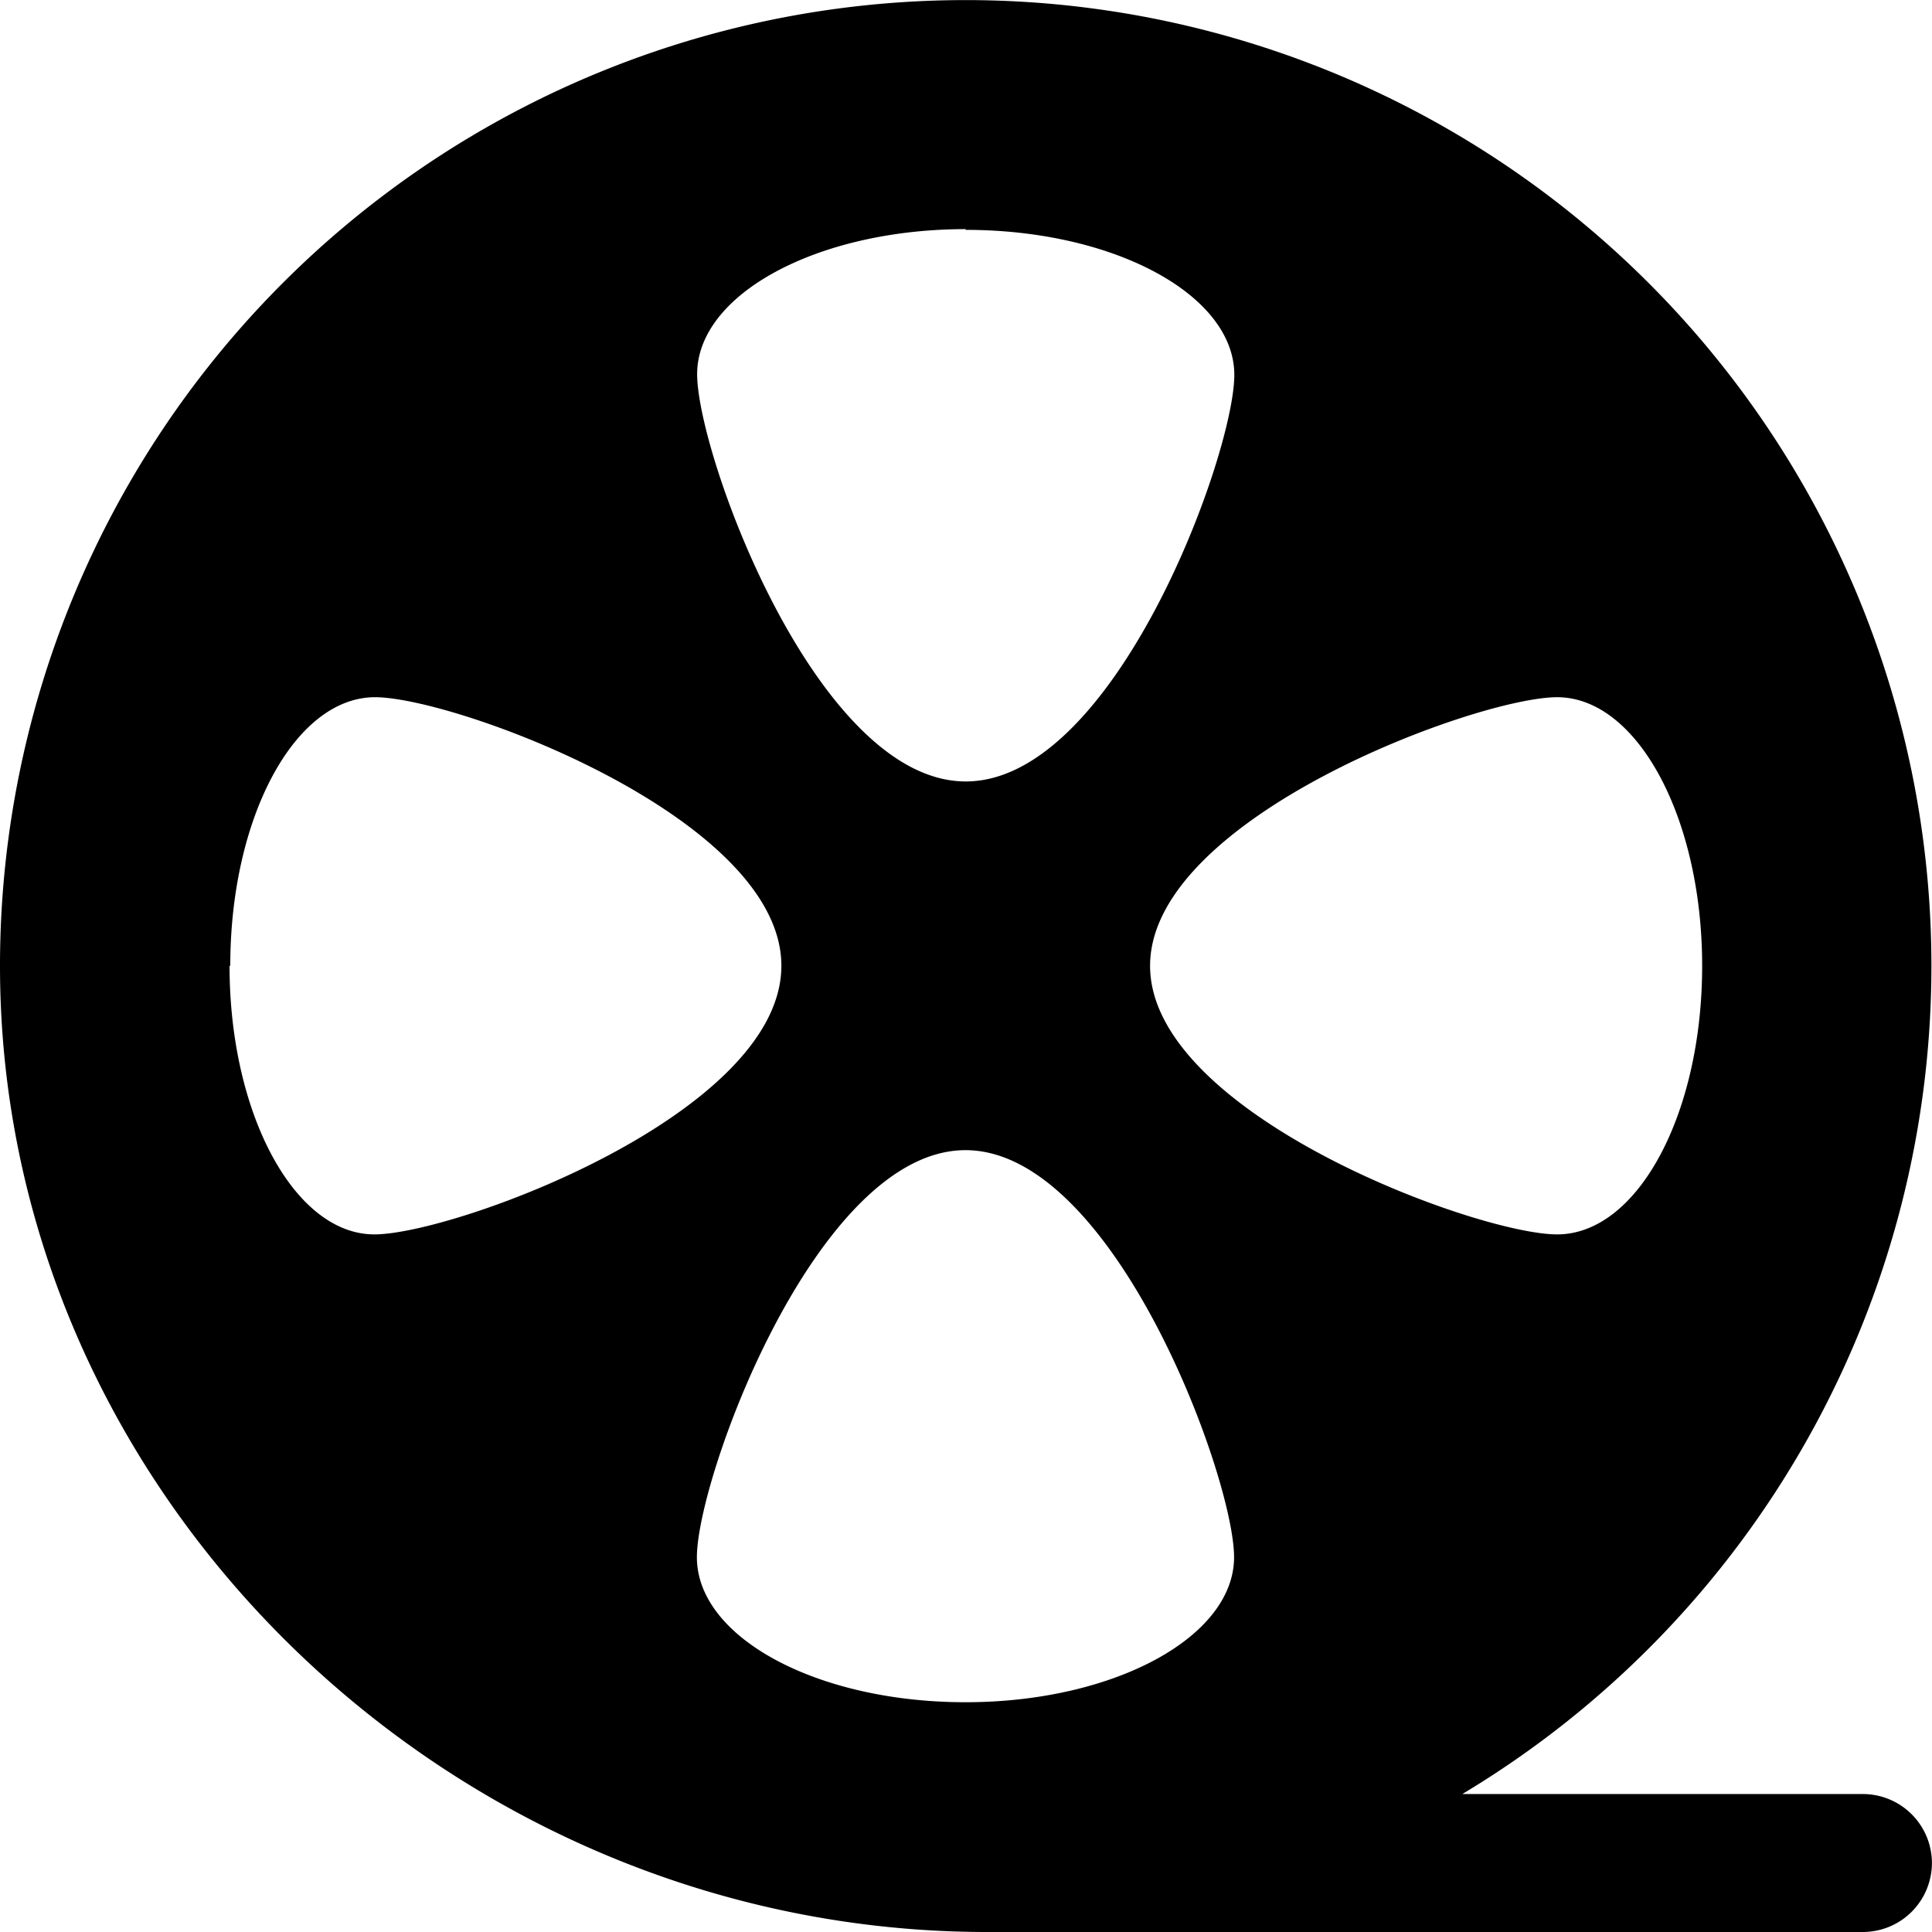 <?xml version="1.0" standalone="no"?><!DOCTYPE svg PUBLIC "-//W3C//DTD SVG 1.1//EN" "http://www.w3.org/Graphics/SVG/1.1/DTD/svg11.dtd"><svg t="1586328589351" class="icon" viewBox="0 0 1024 1024" version="1.1" xmlns="http://www.w3.org/2000/svg" p-id="4397" xmlns:xlink="http://www.w3.org/1999/xlink" width="200" height="200"><defs><style type="text/css"></style></defs><path d="M774.832 951.009A511.845 511.845 0 1 0 0.012 508.532C-1.93 792.084 239.563 1024 523.116 1024h464.219a36.625 36.625 0 0 0 36.625-36.625 36.625 36.625 0 0 0-36.625-36.496H774.832z m127.346-439.112c0 78.815-34.296 142.359-76.874 142.359s-215.738-63.932-215.738-142.359 173.29-142.359 215.738-142.359 76.874 63.932 76.874 142.359zM511.856 121.833c78.815 0 142.359 34.554 142.359 76.874S590.93 414.186 511.856 414.186s-142.359-173.419-142.359-215.868 63.932-76.874 142.359-76.874zM122.052 511.896c0-78.815 34.296-142.359 76.744-142.359S414.146 433.34 414.146 511.896s-173.419 142.359-215.738 142.359-76.744-63.932-76.744-142.359z m247.316 313.448c0-42.319 63.673-215.738 142.359-215.738s142.359 173.419 142.359 215.738-63.673 76.874-142.359 76.874-142.359-34.296-142.359-76.874z" p-id="4398"></path></svg>